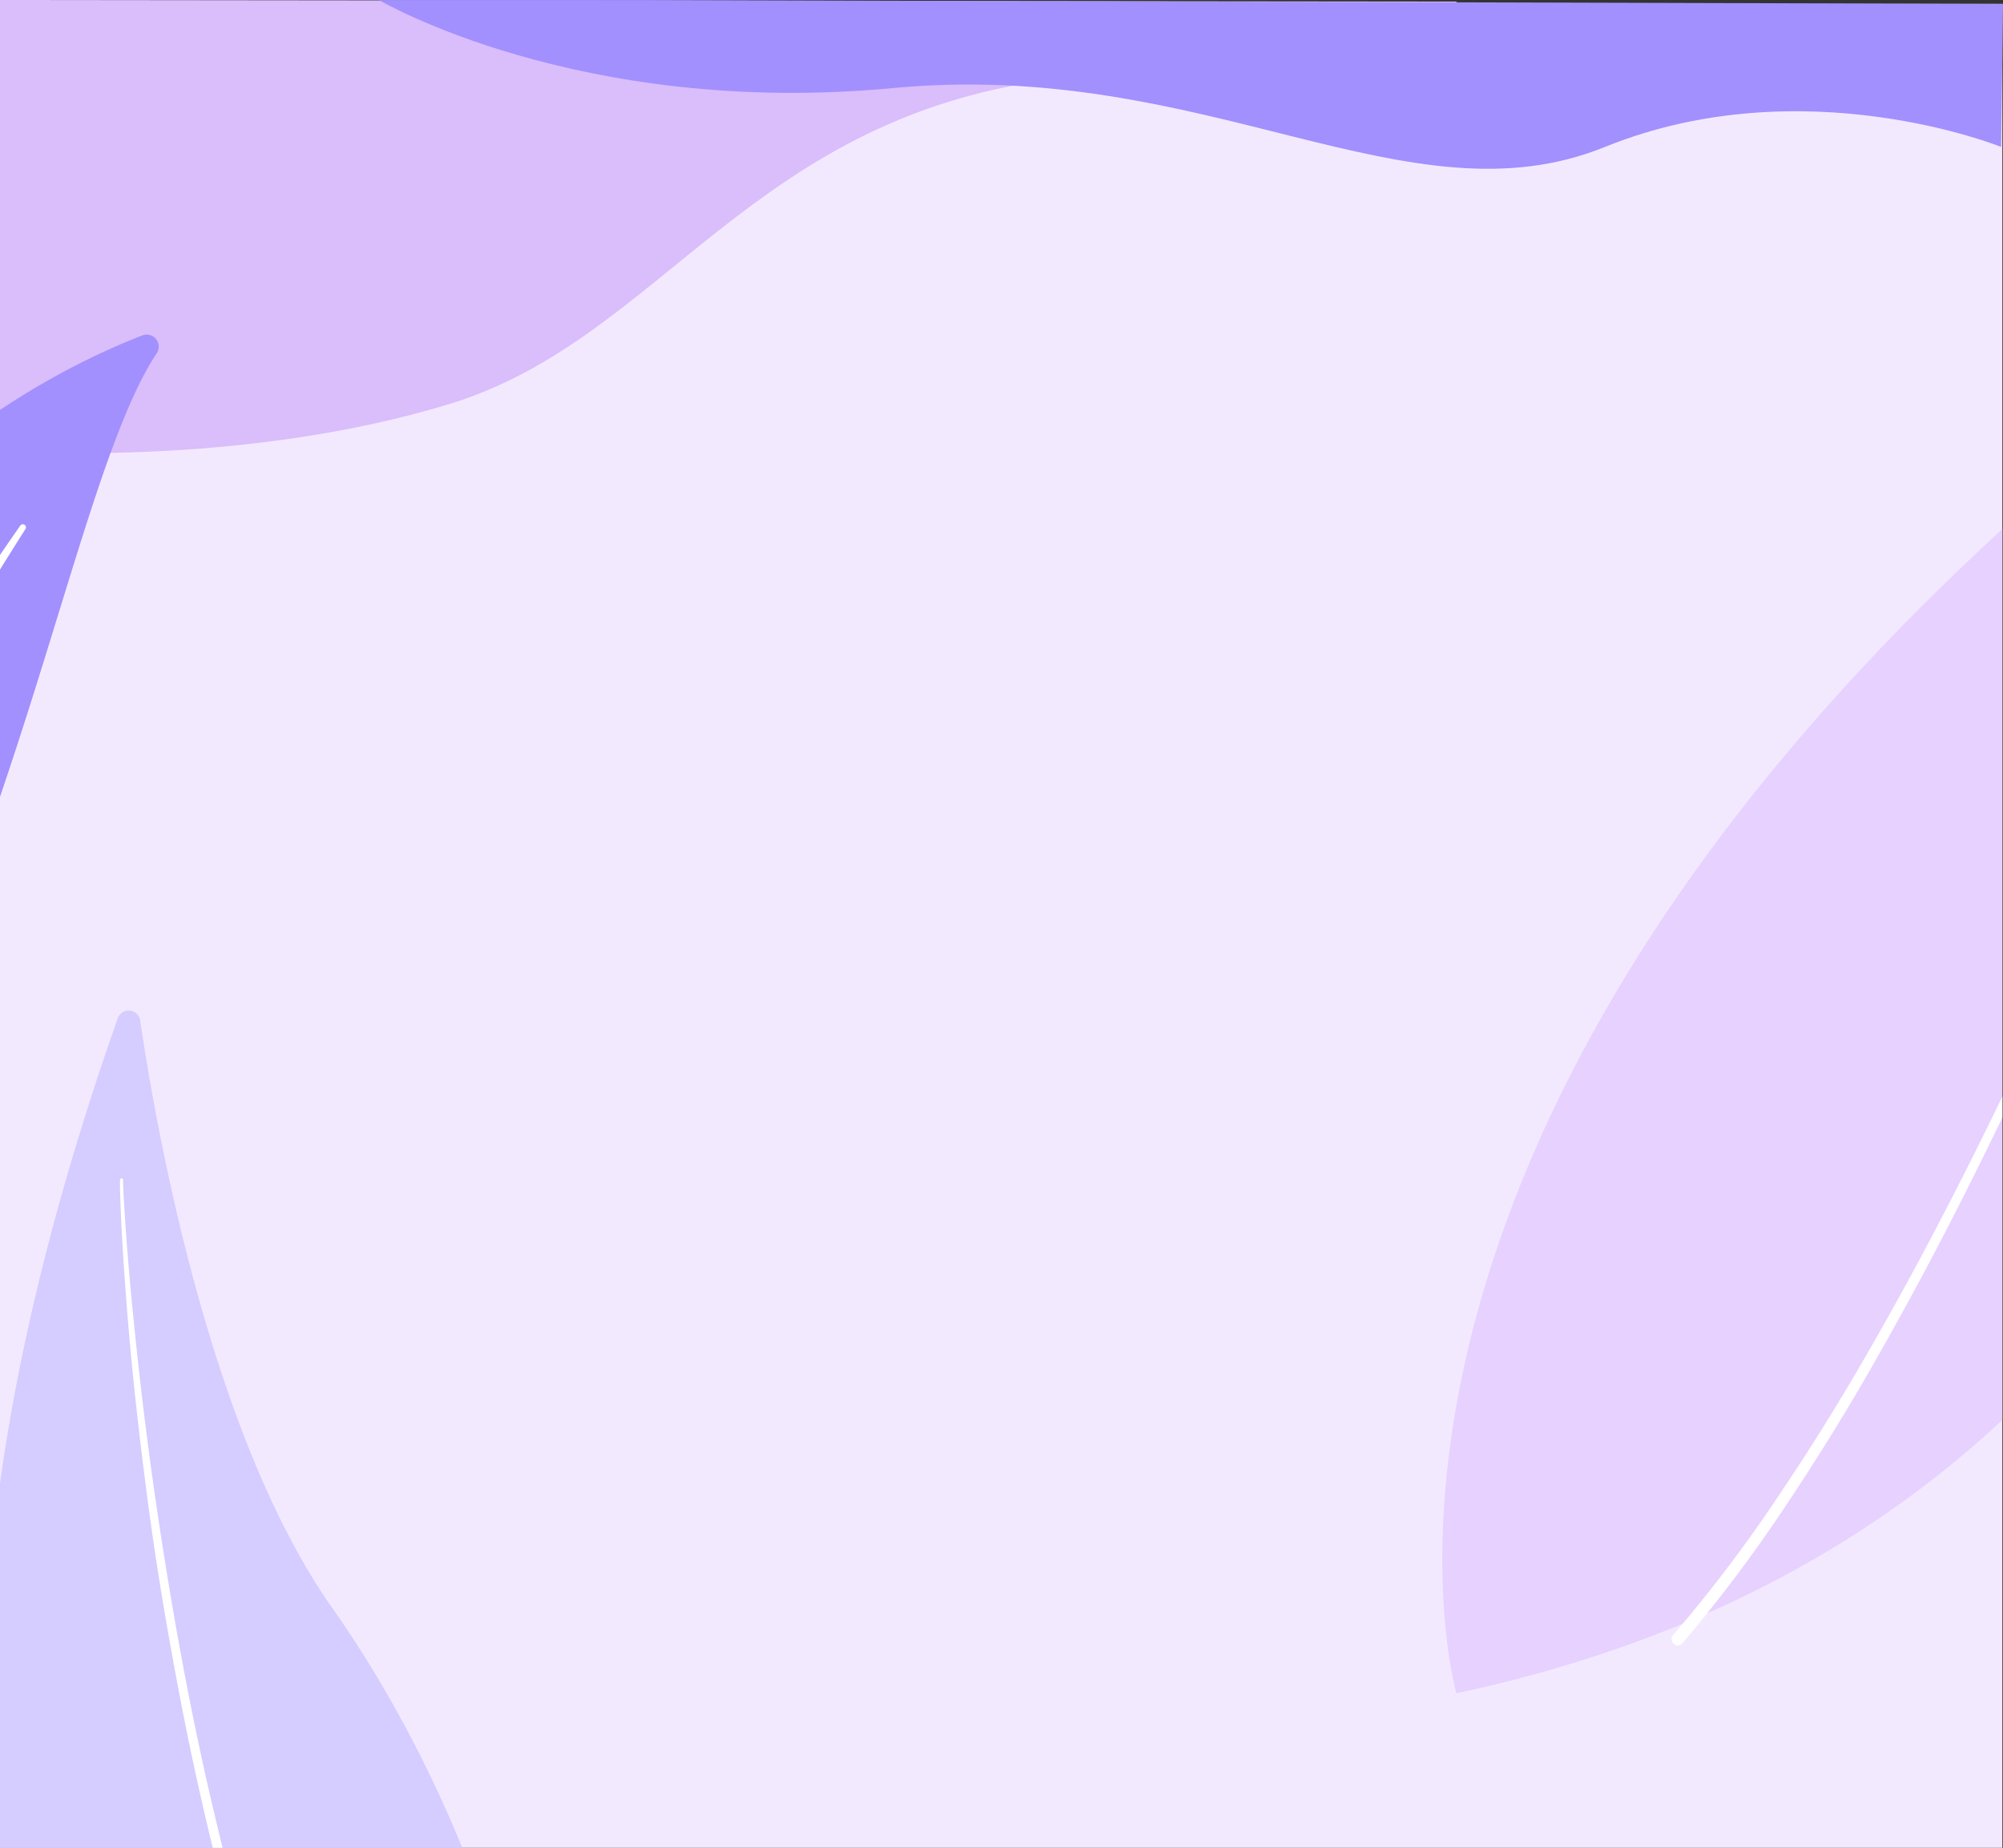 <svg xmlns="http://www.w3.org/2000/svg" width="380.125" height="350.738" viewBox="0 0 380.125 350.738">
    <rect x="0" y="0" width="380.125" height="350.738" fill="#333333" stroke="none"/>
    <defs>
        <clipPath id="clip-path">
            <path id="사각형_1941" d="M0 0H380V335H0z" class="cls-1" transform="translate(760 487)"/>
        </clipPath>
        <clipPath id="clip-path-2">
            <path id="사각형_1968" d="M0 0H143V286H0z" class="cls-1" transform="translate(848.204 524.706)"/>
        </clipPath>
        <style>
            .cls-1,.cls-5{fill:#fff}.cls-1{stroke:#707070}.cls-8{fill:#a290fe}
        </style>
    </defs>
    <g id="bg" transform="translate(-760 -471.262)">
        <path id="사각형_1742" fill="#f3e9ff" d="M0 0H380V350H0z" transform="translate(760 472)"/>
        <g id="마스크_그룹_15" clip-path="url(#clip-path)">
            <g id="그룹_3441" transform="rotate(-8 4404.917 -6886.709)">
                <path id="패스_8183" fill="#e6d1ff" d="M579.1 463.52c-2.27 34.189-23.6 232.607-213.391 246.033 0 0-19.582-134.241 209.207-248.823a2.9 2.9 0 0 1 4.184 2.79z" transform="translate(-365.29 -460.419)"/>
                <path id="패스_8184" d="M592.9 562.53c-4.973 9.732-10.152 19.372-15.41 28.959s-10.638 19.112-16.123 28.574q-16.452 28.383-34.315 55.908c-11.967 18.3-24.471 36.251-37.917 53.468q-10.043 12.944-21.01 25.109a274.383 274.383 0 0 1-23.172 23.023 1.173 1.173 0 1 0 1.54 1.77A276.644 276.644 0 0 0 469.74 756q10.966-12.274 20.977-25.333c13.4-17.347 25.84-35.4 37.733-53.791s23.187-37.156 34.068-56.153q8.162-14.248 15.989-28.682c5.214-9.625 10.344-19.291 15.277-29.071a.5.5 0 0 0-.886-.45z" class="cls-5" transform="translate(-402.279 -533.656)"/>
            </g>
            <g id="그룹_3442" transform="rotate(-125.03 663.737 263.688)">
                <path id="패스_8185" fill="#d5ccff" d="M267.419 130.724a2.2 2.2 0 0 1-2.766 3.247c-19.757-9.9-72.378-34.231-112.1-34.165C87.866 99.913 10.944 69.177 0 21.479c0 0 122.6-93.372 267.419 109.245z"/>
                <path id="패스_8186" d="M216.95 83.556c-.443-.317-.982-.653-1.486-.98l-1.548-.97L210.8 79.7q-3.13-1.893-6.284-3.746-6.314-3.7-12.711-7.25-12.776-7.134-25.816-13.777c-17.4-8.816-35.067-17.111-53.125-24.47-9.041-3.642-18.115-7.21-27.322-10.409s-18.487-6.182-27.878-8.782c-1.167-.351-2.344-.663-3.523-.967l-3.541-.93-3.53-.928c-1.182-.294-2.371-.557-3.556-.838-2.375-.539-4.739-1.134-7.124-1.628l-7.164-1.44A280.044 280.044 0 0 0 .272.586.293.293 0 0 1 .309 0a257.291 257.291 0 0 1 29.136 3.34l7.21 1.36c2.4.466 4.781 1.034 7.172 1.546 1.193.267 2.391.516 3.581.8l3.559.887 3.56.888c1.188.291 2.374.59 3.549.927a473.642 473.642 0 0 1 55.456 19.07c9.051 3.7 17.977 7.695 26.841 11.814s17.634 8.442 26.287 12.986 17.244 9.2 25.7 14.092q6.34 3.676 12.6 7.481c2.082 1.278 4.163 2.557 6.226 3.866l3.082 1.984 1.531 1.01c.51.352 1.005.665 1.541 1.078a.291.291 0 0 1-.346.467z" class="cls-5" transform="translate(24.72 30.346)"/>
            </g>
        </g>
        <path id="패스_7569" fill="#dabdfb" d="M760 556.79s44.623 3.6 85.315-8.848 57.338-55.38 116.989-61.934 74.263-14.449 74.263-14.449L760 471.262z"/>
        <path id="패스_7570" d="M882.845 471.273l257.28.727-.358 27.152s-37.589-15.238-75.178 0-75.414-16.807-135.116-11.175-97.533-16.7-97.533-16.7z" class="cls-8"/>
        <g id="마스크_그룹_22" clip-path="url(#clip-path-2)" transform="translate(-88.204 -18.707)">
            <g id="그룹_3567" transform="rotate(-161 460.813 353.314)">
                <path id="패스_8441" d="M.078 294.514a2.279 2.279 0 0 0 3.68 2.293c17.15-14.442 58.847-58.214 53.417-138.947C50.363 56.568 73.313 20.985 100.618 0c0 0-36.4 8.592-60.965 44.63C-20.653 133.112 9.951 256.517.078 294.514z" class="cls-8" transform="translate(0 2.021)"/>
                <path id="패스_8442" d="M.016 256.827c2.648-11.092 5.076-22.23 7.094-33.441q3.114-16.8 5.193-33.749c1.339-11.3 2.465-22.62 3.109-33.974.695-11.349.9-22.716 1.069-34.129.231-11.405.4-22.9 1.744-34.406a115.683 115.683 0 0 1 8.8-33.67c1.186-2.66 2.425-5.308 3.808-7.857 1.336-2.576 2.787-5.093 4.282-7.583A119.951 119.951 0 0 1 70.888.386a2.2 2.2 0 0 1 2.544 3.6l-.007.005C71.149 5.646 68.9 7.325 66.723 9.1c-1.1.87-2.16 1.787-3.236 2.683-1.041.936-2.119 1.832-3.129 2.8A116.246 116.246 0 0 0 48.9 26.811 127.383 127.383 0 0 0 31.473 55.4a110.967 110.967 0 0 0-5.484 15.8 125.876 125.876 0 0 0-3.126 16.5c-1.391 11.166-1.652 22.539-1.965 33.942s-.736 22.864-1.615 34.288q-.636 8.569-1.579 17.109c-.3 2.848-.651 5.689-1 8.531q-.563 4.258-1.18 8.506-2.513 16.988-6.07 33.784c-2.427 11.178-5.15 22.288-8.3 33.274a.591.591 0 0 1-1.144-.3z" transform="translate(12.766)" style="mix-blend-mode:soft-light;isolation:isolate" fill="#fff"/>
            </g>
        </g>
    </g>
</svg>
